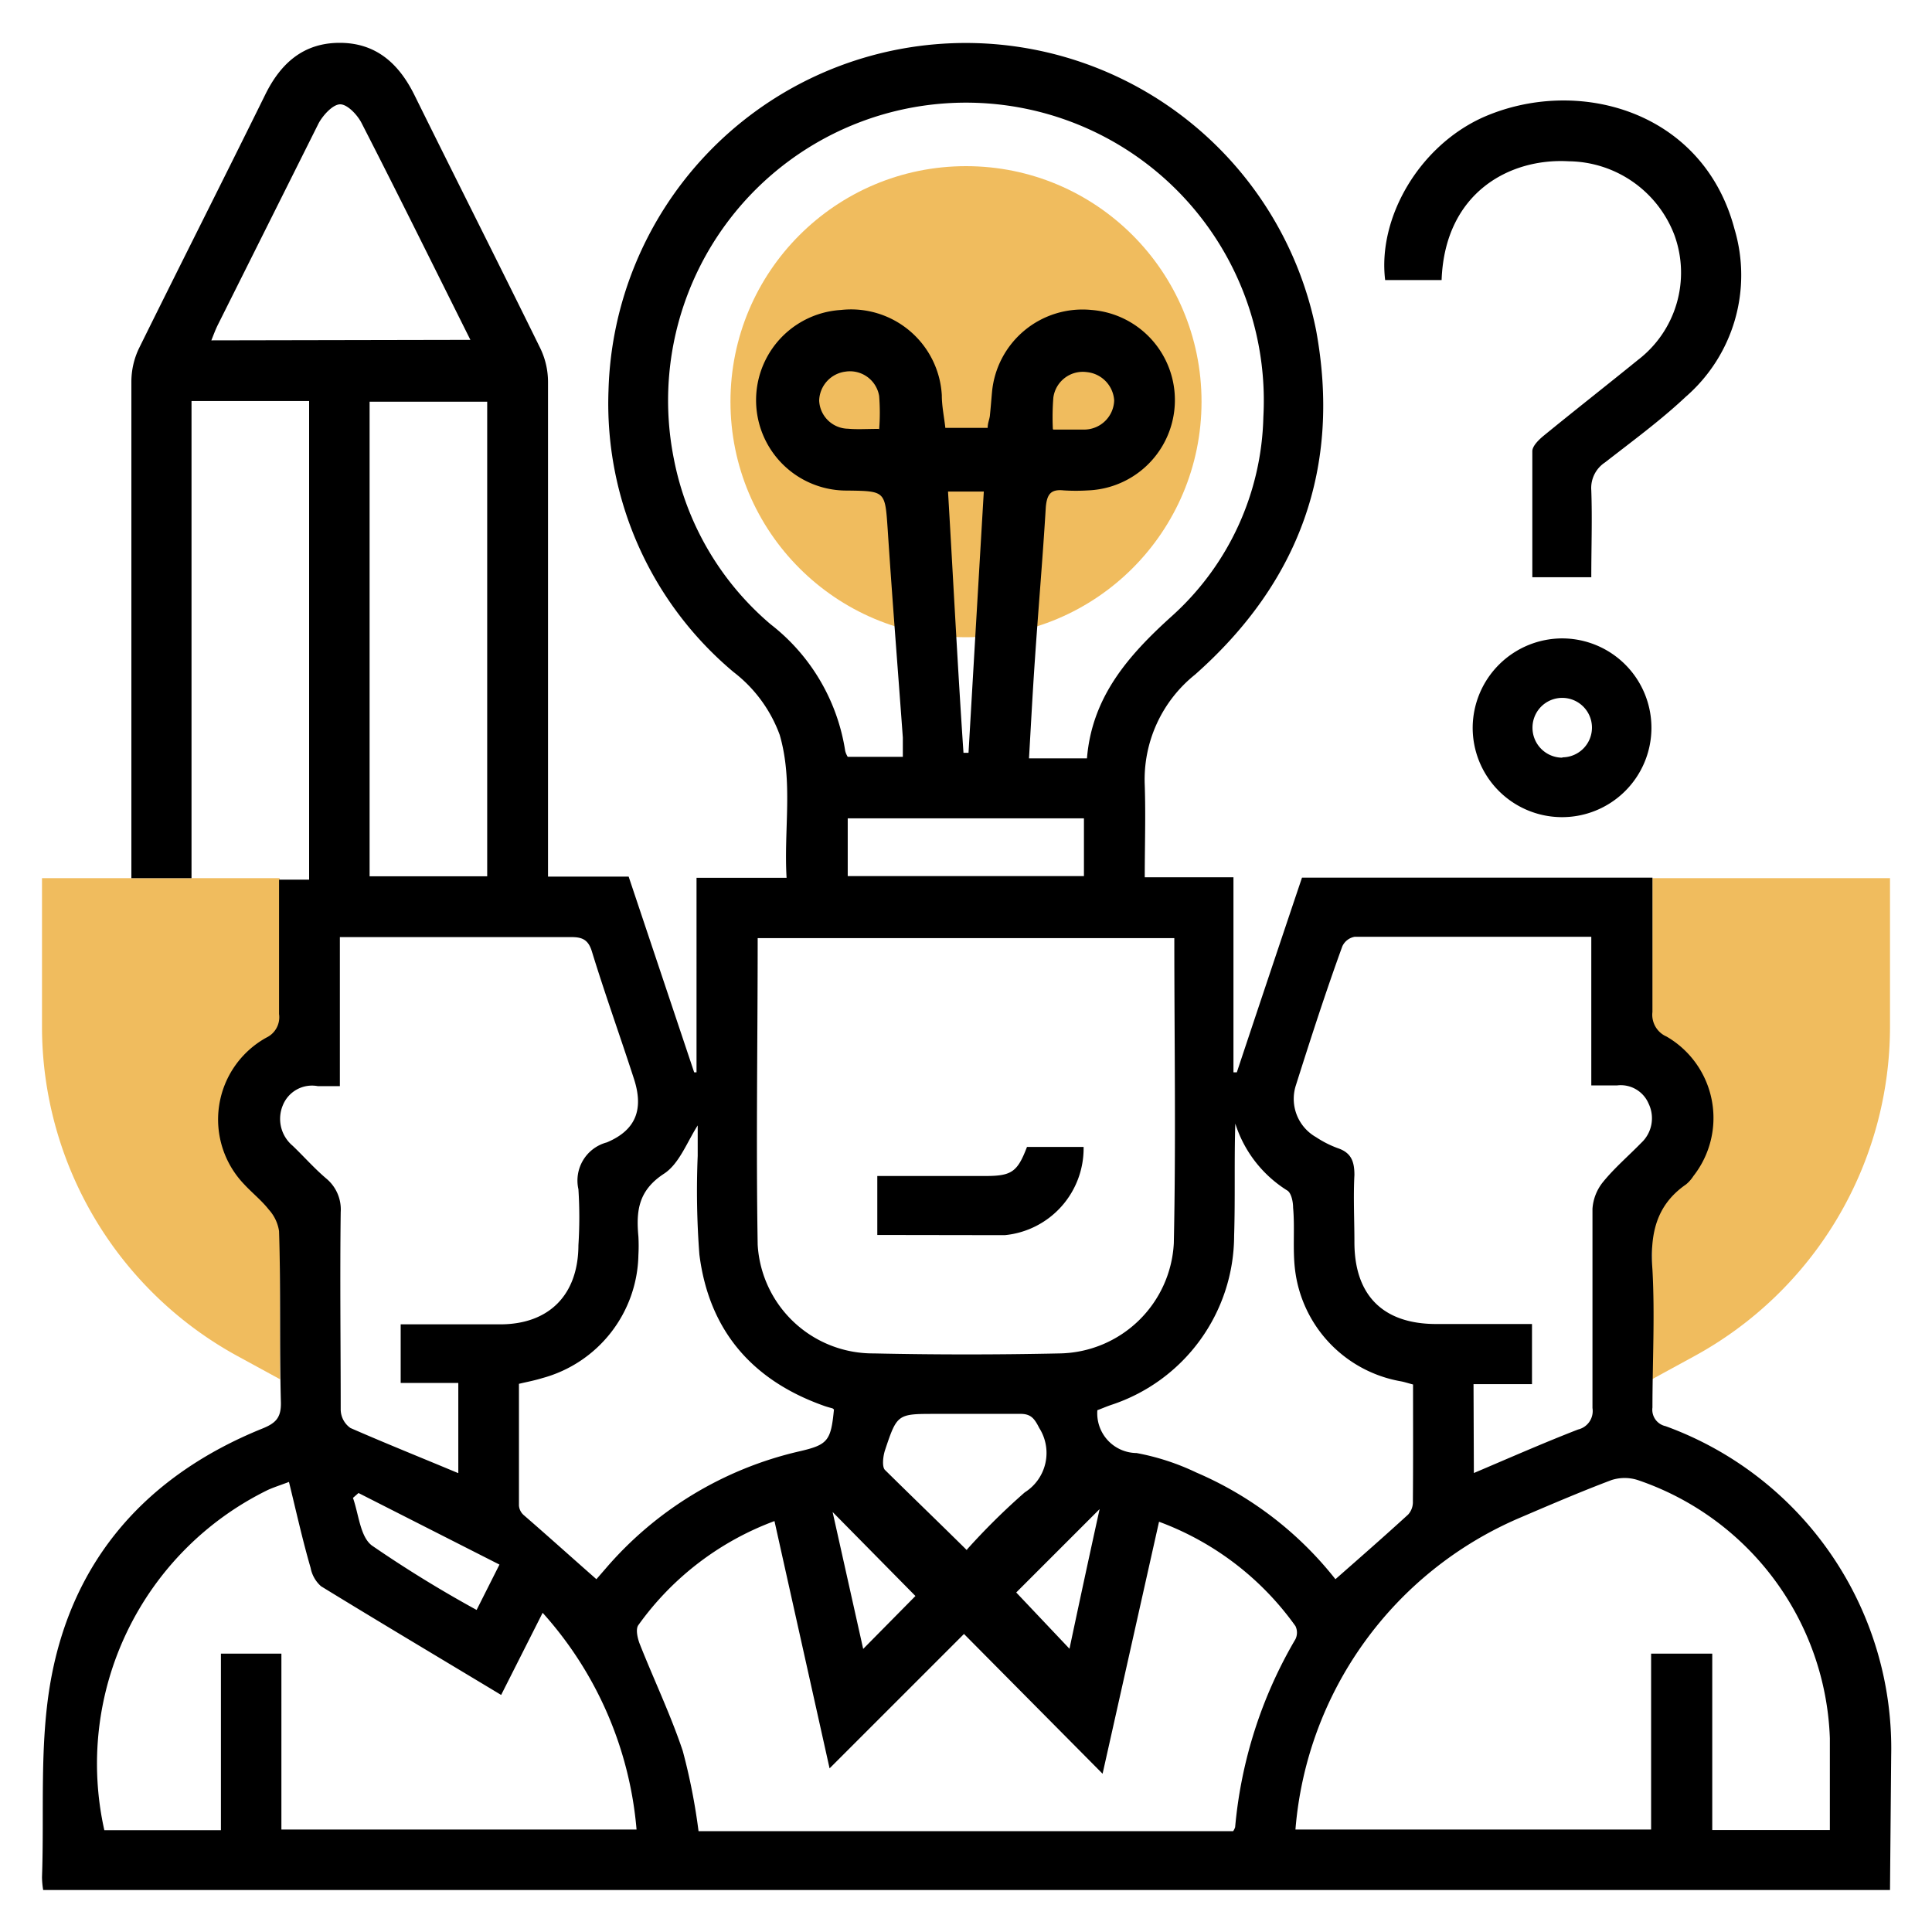 <svg id="a4f493f5-90aa-4d80-b468-b36a84b0efeb" data-name="Layer 1" xmlns="http://www.w3.org/2000/svg" viewBox="0 0 115 115"><defs><style>.a1f9322e-30d6-46de-ba32-252429b565da{fill:#f0bc5e;}</style></defs><path class="a1f9322e-30d6-46de-ba32-252429b565da" d="M98.36,52.27H112.5v8.84a22.35,22.35,0,0,1-11.64,19.61L98.33,82.1"/><path class="a1f9322e-30d6-46de-ba32-252429b565da" d="M16.64,52.27H2.5v8.84A22.35,22.35,0,0,0,14.14,80.72l2.53,1.38"/><circle class="a1f9322e-30d6-46de-ba32-252429b565da" cx="57.5" cy="23.91" r="14.02"/><path d="M112.5,112.5H2.57a5.11,5.11,0,0,1-.07-.76c.14-3.91-.16-7.89.52-11.7,1.3-7.26,5.75-12.23,12.58-15,.8-.32,1.14-.64,1.12-1.56-.09-3.4,0-6.8-.11-10.2A2.44,2.44,0,0,0,16,72c-.43-.55-1-1-1.47-1.51a5.57,5.57,0,0,1,1.33-8.73,1.34,1.34,0,0,0,.75-1.4c0-2.66,0-5.31,0-8H18.4V23.87h-7v28.4H7.82V51c0-9.43,0-18.85,0-28.28a4.61,4.61,0,0,1,.46-2c2.47-5,5-10,7.5-15.07.92-1.88,2.28-3.1,4.44-3.1s3.52,1.23,4.45,3.11c2.47,5,5,10,7.49,15.07a4.61,4.61,0,0,1,.46,2c0,9.35,0,18.71,0,28.06v1.39h4.8l3.9,11.65h.14V52.25h5.36c-.17-2.89.4-5.73-.41-8.51A8.31,8.31,0,0,0,43.66,40a20.84,20.84,0,0,1-7.44-16.74,21.27,21.27,0,0,1,42.12-3.6c1.5,8.17-1,15-7.2,20.49a8,8,0,0,0-3,6.59c.06,1.8,0,3.6,0,5.48h5.28V63.83l.2,0q1.93-5.8,3.88-11.59H98.36c0,2.71,0,5.36,0,8a1.41,1.41,0,0,0,.84,1.46A5.6,5.6,0,0,1,100.8,70a2.13,2.13,0,0,1-.44.5c-1.81,1.25-2.15,3-2,5.08.15,2.73,0,5.47,0,8.2a1,1,0,0,0,.78,1.11,20.41,20.41,0,0,1,13.43,19.62ZM53.74,45.05c0-.42,0-.79,0-1.15-.3-4.12-.63-8.25-.9-12.37-.16-2.3-.12-2.3-2.41-2.33a5.38,5.38,0,0,1-.37-10.75,5.41,5.41,0,0,1,6,5.07c0,.66.14,1.3.21,1.95h2.52c0-.28.1-.49.13-.71.05-.48.09-1,.13-1.44a5.41,5.41,0,0,1,5.92-4.87,5.38,5.38,0,0,1-.21,10.74,11.53,11.53,0,0,1-1.44,0c-.76-.08-1,.21-1.07,1-.18,3-.44,6-.64,8.95-.14,2-.24,3.94-.36,6h3.45c.3-3.68,2.48-6.15,5.09-8.5A16.44,16.44,0,0,0,75.2,24.82a17.73,17.73,0,1,0-35.09,2.49,17.2,17.2,0,0,0,5.76,9.85,11.81,11.81,0,0,1,4.44,7.54,1.27,1.27,0,0,0,.15.35ZM69.9,55.84H45.1c0,6.14-.1,12.2,0,18.25A6.87,6.87,0,0,0,52,80.56c3.7.08,7.39.08,11.09,0A6.92,6.92,0,0,0,69.87,74C70,68,69.9,61.94,69.9,55.84ZM98.28,98.43h3.64v10.5h7c0-1.87,0-3.67,0-5.47A16.85,16.85,0,0,0,97.49,88.1a2.55,2.55,0,0,0-1.57,0c-1.83.69-3.62,1.46-5.42,2.23a22.11,22.11,0,0,0-13.39,18.57H98.28Zm-71-10.75V82.32H23.85V78.83h5.92c2.92,0,4.65-1.76,4.66-4.71a26.42,26.42,0,0,0,0-3.33A2.35,2.35,0,0,1,36.12,68c1.76-.74,2.2-2,1.61-3.8-.82-2.53-1.71-5-2.5-7.57-.22-.72-.6-.86-1.28-.85-4.13,0-8.27,0-12.41,0H20.23v8.87c-.52,0-.92,0-1.32,0a1.87,1.87,0,0,0-2.07,1.13,2.09,2.09,0,0,0,.58,2.42c.67.64,1.28,1.34,2,1.95a2.39,2.39,0,0,1,.86,2c-.05,3.92,0,7.84,0,11.75A1.36,1.36,0,0,0,20.86,85C22.94,85.91,25.06,86.76,27.26,87.68Zm60.45,0c2.12-.9,4.14-1.79,6.2-2.59a1.13,1.13,0,0,0,.86-1.28c0-4,0-7.91,0-11.86a2.84,2.84,0,0,1,.65-1.62c.68-.83,1.5-1.53,2.25-2.3a2,2,0,0,0,.44-2.34,1.8,1.8,0,0,0-1.89-1.08c-.46,0-.93,0-1.52,0V55.76c-4.77,0-9.42,0-14.08,0a1,1,0,0,0-.74.57c-1,2.75-1.89,5.51-2.77,8.29a2.62,2.62,0,0,0,1.21,3.07,6.17,6.17,0,0,0,1.28.65c.81.27,1,.79,1,1.6-.07,1.32,0,2.66,0,4,0,3.16,1.7,4.86,4.84,4.87h5.73v3.58H87.71ZM41.58,109H73.4a.88.88,0,0,0,.12-.24,26.79,26.79,0,0,1,3.59-11.19.89.89,0,0,0,0-.78,17.36,17.36,0,0,0-8.12-6.21l-3.36,15-8.25-8.32-8,8c-1.09-4.9-2.18-9.77-3.28-14.72A17.38,17.38,0,0,0,38,96.73c-.18.24-.05.8.09,1.15.84,2.12,1.83,4.19,2.55,6.34A36.13,36.13,0,0,1,41.58,109Zm-11.75-8.11c-3.65-2.2-7.2-4.31-10.72-6.47a1.94,1.94,0,0,1-.62-1.09C18,91.64,17.64,90,17.2,88.21c-.5.19-.88.31-1.24.47a18.14,18.14,0,0,0-9.75,20.26h6.94V98.43h3.6V108.9H37.89A22.05,22.05,0,0,0,32.3,96Zm1.06-18.48c0,2.43,0,4.82,0,7.21a.84.84,0,0,0,.28.56C32.6,91.42,34,92.68,35.5,94l.53-.61a21.56,21.56,0,0,1,11.55-7c1.69-.39,1.88-.62,2.06-2.49,0,0-.06-.06-.09-.07s-.35-.09-.53-.16c-4.24-1.51-6.82-4.47-7.39-9a49.93,49.93,0,0,1-.1-5.87c0-.66,0-1.32,0-1.81-.64,1-1.1,2.28-2,2.87-1.54,1-1.67,2.23-1.53,3.74a10.28,10.28,0,0,1,0,1.11,7.74,7.74,0,0,1-5.72,7.32C31.83,82.17,31.4,82.25,30.89,82.37Zm53.22,0c-.31-.08-.51-.15-.73-.19a7.68,7.68,0,0,1-6.3-6.69c-.14-1.21,0-2.44-.11-3.65,0-.34-.1-.83-.32-1a7.3,7.3,0,0,1-3.12-4c-.07,2.24,0,4.46-.07,6.67a10.63,10.63,0,0,1-7.3,10.07c-.3.1-.59.23-.84.32a2.36,2.36,0,0,0,2.33,2.55,14.25,14.25,0,0,1,3.56,1.16A21.15,21.15,0,0,1,79.49,94c1.48-1.3,2.92-2.56,4.33-3.85a1.1,1.1,0,0,0,.28-.78C84.12,87.06,84.11,84.77,84.11,82.38ZM29,52.16V23.91h-7V52.16ZM28,20.23c-2.21-4.42-4.31-8.68-6.48-12.91-.25-.49-.85-1.12-1.28-1.11s-1,.63-1.27,1.12c-2,4-4,8-6,12-.14.28-.25.58-.39.93Zm29.56,72A39.94,39.94,0,0,1,61,88.83,2.77,2.77,0,0,0,61.86,85c-.29-.57-.5-.86-1.18-.84-1.66,0-3.32,0-5,0-2.26,0-2.28,0-3,2.16-.12.36-.19,1,0,1.18C54.28,89.08,55.87,90.61,57.55,92.27ZM50.46,48.71v3.44H64.52V48.71ZM29.73,93.13l-8.39-4.26-.33.29c.35,1,.43,2.3,1.12,2.83a72.11,72.11,0,0,0,6.24,3.84ZM57.35,44.81h.3q.45-7.77.91-15.55H56.43C56.74,34.49,57,39.65,57.35,44.81ZM54.49,95l-4.93-5,1.82,8.15Zm11-5.21-5,5,3.17,3.35Q64.55,93.93,65.47,89.75Zm-2.8-64.22c.68,0,1.26,0,1.84,0a1.79,1.79,0,0,0,1.79-1.74,1.81,1.81,0,0,0-1.62-1.68,1.77,1.77,0,0,0-2,1.51A14.82,14.82,0,0,0,62.67,25.53Zm-10.36,0a12.63,12.63,0,0,0,0-2,1.76,1.76,0,0,0-2-1.45,1.79,1.79,0,0,0-1.57,1.72,1.75,1.75,0,0,0,1.73,1.68C51,25.57,51.6,25.53,52.31,25.53Z"/><path d="M85.81,16.67H82.45C82,13,84.43,8.74,88.24,7c5.59-2.49,13.12-.47,15,6.62a9.59,9.59,0,0,1-2.9,10c-1.5,1.41-3.18,2.64-4.81,3.91a1.82,1.82,0,0,0-.81,1.66c.06,1.7,0,3.39,0,5.17H91.21c0-2.5,0-5,0-7.5,0-.31.38-.68.67-.92,1.86-1.52,3.75-3,5.61-4.51A6.54,6.54,0,0,0,99.67,14a6.81,6.81,0,0,0-6.3-4.4C89.89,9.4,86,11.44,85.81,16.67Z"/><path d="M93,38a5.32,5.32,0,1,1-5.34,5.25A5.34,5.34,0,0,1,93,38Zm0,7.08a1.77,1.77,0,1,0-1.78-1.74A1.78,1.78,0,0,0,93,45.1Z"/><path d="M52.22,73.51V70h6.43c1.57,0,1.91-.24,2.48-1.73H64.5a5.19,5.19,0,0,1-4.68,5.25c-.37,0-.74,0-1.11,0Z"/></svg>